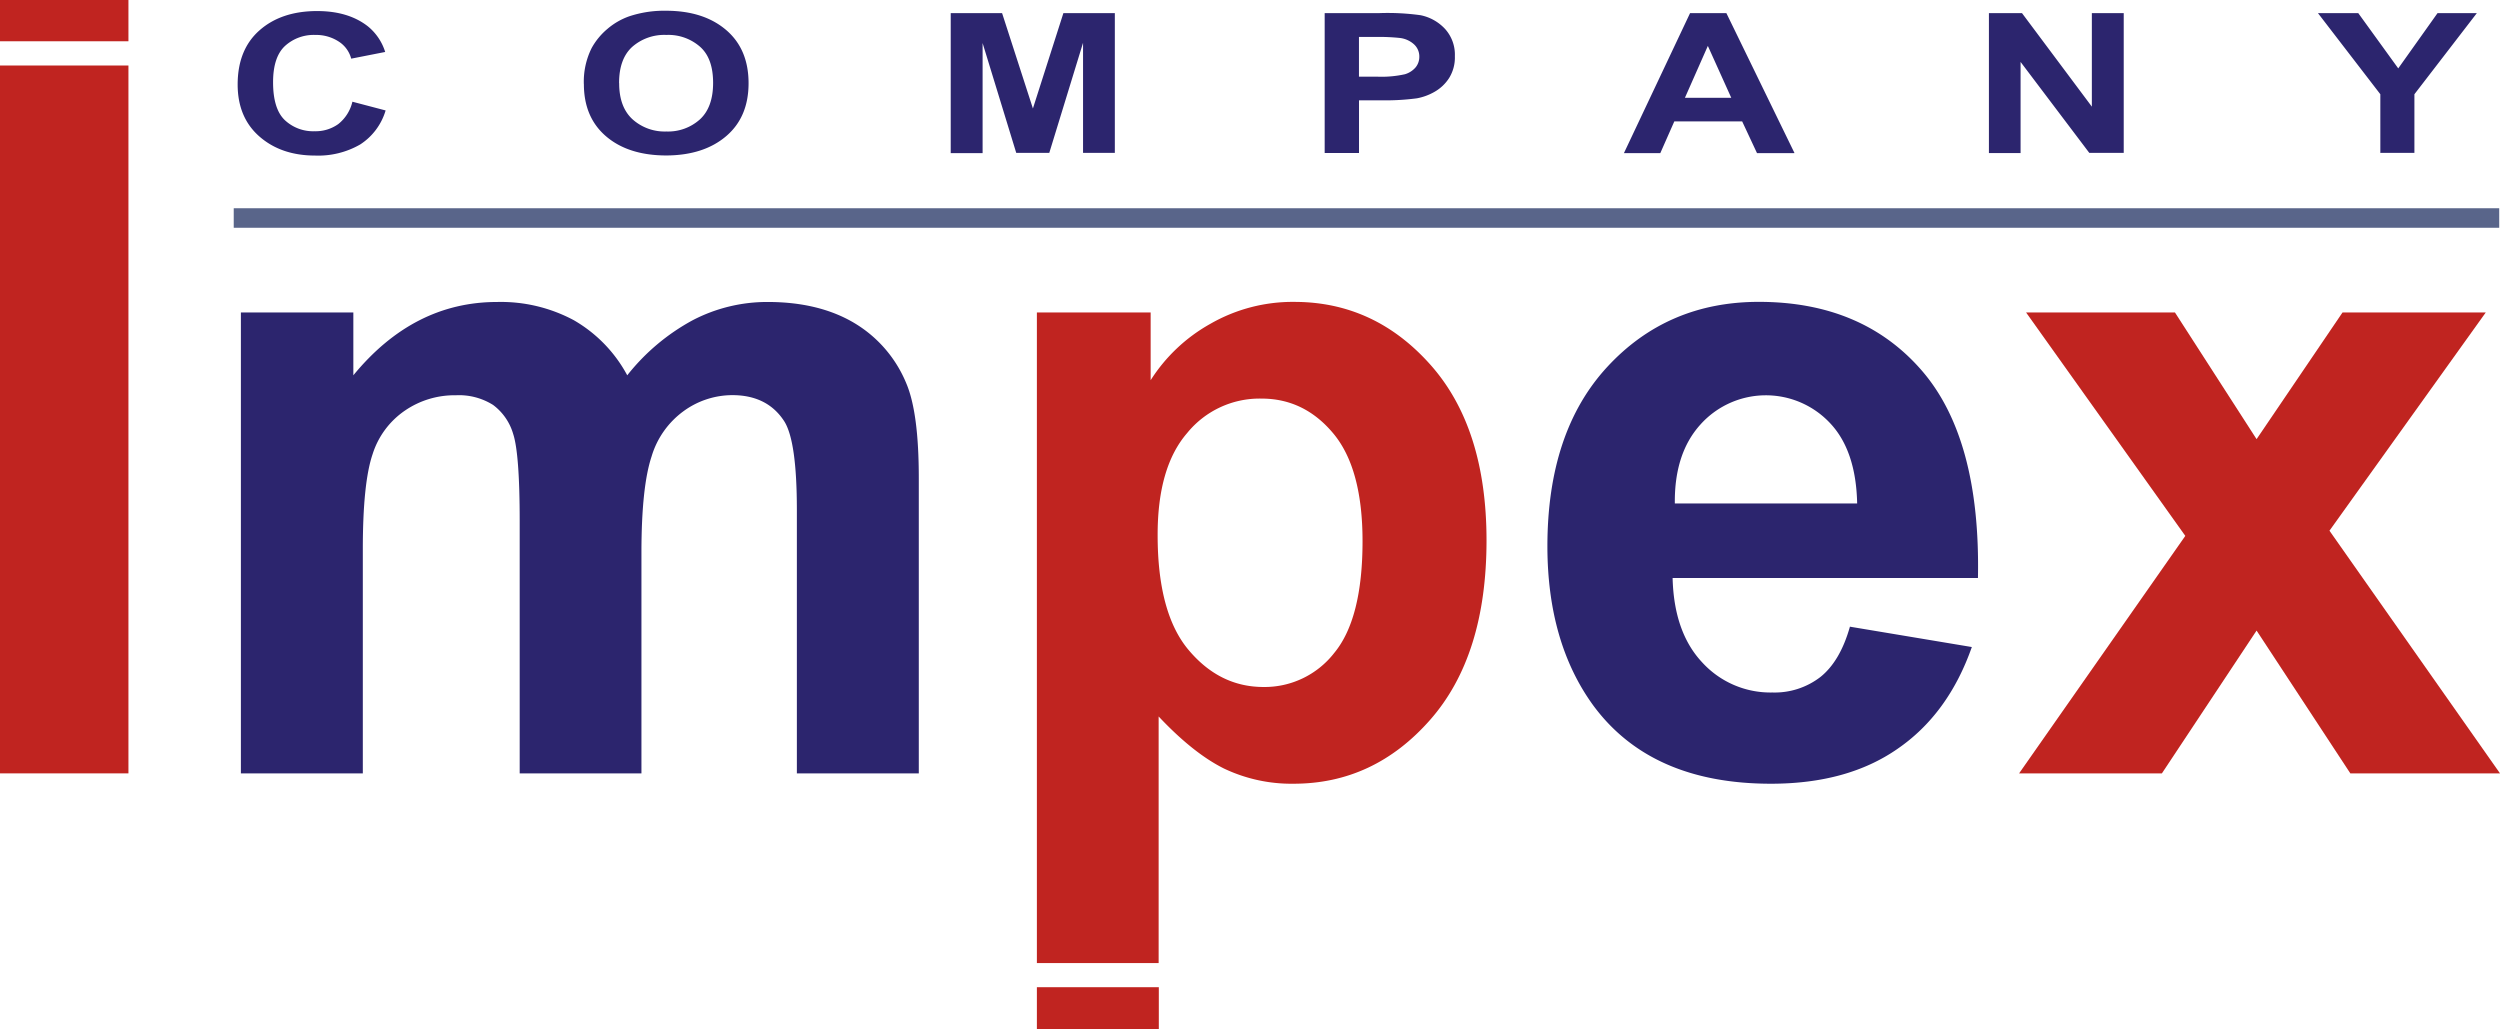 <svg id="Layer_1" data-name="Layer 1" xmlns="http://www.w3.org/2000/svg" viewBox="0 0 572.46 235.71">
  <defs>
    <style>
      .cls-1 {
        fill: #2c256e;
      }

      .cls-1, .cls-2 {
        fill-rule: evenodd;
      }

      .cls-2 {
        fill: #c02420;
      }

      .cls-3 {
        fill: none;
        stroke: #59658a;
        stroke-miterlimit: 2.61;
        stroke-width: 4.47px;
      }
    </style>
  </defs>
  <title>logo</title>
  <g>
    <path class="cls-1" d="M-196.84-10.45h25.75V3.94q13.79-16.79,32.91-16.79a35.35,35.35,0,0,1,17.57,4.17A32.05,32.05,0,0,1-108.37,3.94a48.51,48.51,0,0,1,15-12.62,36.81,36.81,0,0,1,17.2-4.17c7.73,0,14.32,1.59,19.68,4.75a28.83,28.83,0,0,1,12,13.84q2.9,6.77,2.88,21.88V95.09H-69.53V34.77q0-15.72-2.88-20.29c-2.58-4-6.55-6-11.91-6a19,19,0,0,0-11.06,3.6,19.85,19.85,0,0,0-7.43,10.48q-2.29,6.92-2.31,21.81V95.09H-133V37.25c0-10.28-.51-16.89-1.49-19.88a12.68,12.68,0,0,0-4.61-6.65,14.65,14.65,0,0,0-8.52-2.21A20.08,20.08,0,0,0-159.25,12a19,19,0,0,0-7.43,10c-1.49,4.38-2.24,11.6-2.24,21.75V95.09h-27.92V-10.45h0Z" transform="translate(252 82)"/>
    <path class="cls-1" d="M171.67,61.51l27.85,4.65q-5.39,15.32-17,23.3c-7.7,5.36-17.37,8-29,8q-27.53,0-40.74-18-10.43-14.4-10.45-36.37,0-26.26,13.74-41.11t34.67-14.86q23.56,0,37.18,15.57t13,47.66H131q0.31,12.42,6.75,19.3a21.17,21.17,0,0,0,16.11,6.92,17.13,17.13,0,0,0,11-3.56c3-2.41,5.26-6.24,6.75-11.53h0Zm1.59-28.22Q173,21.12,167,14.83a20.13,20.13,0,0,0-29.62.37q-6,6.62-5.87,18.08h41.73Z" transform="translate(252 82)"/>
    <polygon class="cls-2" points="462.34 177.09 500.4 122.71 463.94 71.55 498.03 71.55 516.72 100.56 536.4 71.55 569.2 71.55 533.41 121.52 572.46 177.09 538.19 177.09 516.72 144.39 495.04 177.09 462.34 177.09 462.34 177.09"/>
    <path class="cls-1" d="M-171.31-58.71l7.61,2a14,14,0,0,1-5.82,7.79,19.22,19.22,0,0,1-10.33,2.54q-7.74,0-12.73-4.35t-5-11.91q0-8,5-12.41t13.19-4.42q7.13,0,11.59,3.47a12.23,12.23,0,0,1,4,5.9l-7.78,1.53a6.66,6.66,0,0,0-2.88-3.93A9.45,9.45,0,0,0-179.78-74a9.77,9.77,0,0,0-7,2.56q-2.69,2.55-2.69,8.27,0,6.07,2.65,8.64a9.46,9.46,0,0,0,6.89,2.58,8.89,8.89,0,0,0,5.39-1.64,9.16,9.16,0,0,0,3.24-5.15h0Zm53-4A17.21,17.21,0,0,1-116.52-71a15.44,15.44,0,0,1,3.62-4.39,15.68,15.68,0,0,1,5-2.88,25.32,25.32,0,0,1,8.39-1.27q8.6,0,13.76,4.39t5.16,12.2q0,7.76-5.13,12.13T-99.38-46.4q-8.68,0-13.8-4.35t-5.12-12h0Zm8.09-.22q0,5.43,3.05,8.24a11,11,0,0,0,7.75,2.8,10.89,10.89,0,0,0,7.71-2.79q3-2.78,3-8.35t-2.93-8.21A11,11,0,0,0-99.41-74a11.11,11.11,0,0,0-7.83,2.74q-3,2.74-3,8.26h0Zm75.92,16V-79h11.76l7.06,21.84L-8.5-79H3.28v32H-4v-25.2l-7.73,25.2H-19.3L-27-72.14v25.2h-7.29Zm85.63,0V-79h12.6a55.13,55.13,0,0,1,9.34.48,10.49,10.49,0,0,1,5.61,3.13,8.77,8.77,0,0,1,2.26,6.23,8.9,8.9,0,0,1-1.3,5A9.56,9.56,0,0,1,76.53-61a12.68,12.68,0,0,1-4.07,1.51,54.25,54.25,0,0,1-8.15.46H59.19v12.07H51.34Zm7.85-26.59v9.08h4.29A24.5,24.5,0,0,0,69.7-65a5.16,5.16,0,0,0,2.45-1.57A3.8,3.8,0,0,0,73-69a3.74,3.74,0,0,0-1.25-2.88,5.82,5.82,0,0,0-3.15-1.42A45.38,45.38,0,0,0,63-73.54H59.19Zm99.7,26.59h-8.55l-3.4-7.27H131.39l-3.21,7.27h-8.33L135-79h8.31l15.58,32h0ZM144.43-59.61l-5.36-11.88-5.25,11.88h10.62Zm59,12.66V-79H211L227-57.58V-79h7.3v32h-7.89L210.68-67.82v20.87h-7.3Zm89.63,0V-60.42L278.77-79H288l9.16,12.66,9-12.66h9l-14.3,18.58v13.43H293Z" transform="translate(252 82)"/>
    <line class="cls-3" x1="53.52" y1="49.92" x2="572.28" y2="49.92"/>
    <path class="cls-2" d="M-14.57-10.45H11.48V5.06A38.33,38.33,0,0,1,25.19-7.87a37.78,37.78,0,0,1,19.2-5q18.37,0,31.18,14.42T88.39,41.73q0,26.41-12.89,41.08T44.18,97.46A35.86,35.86,0,0,1,28.31,94q-7.07-3.51-15-11.94v56.46H-14.57v-149h0ZM13.35,144.06v9.65H-14.57v-9.65H13.35ZM13.08,40.54c0,11.84,2.34,20.63,7.06,26.26s10.42,8.51,17.2,8.51a20.2,20.2,0,0,0,16.18-7.8C57.82,62.32,60,53.77,60,41.93q0-16.64-6.68-24.66t-16.49-8a21.37,21.37,0,0,0-17,7.9Q13.06,25,13.08,40.54h0Z" transform="translate(252 82)"/>
    <path class="cls-2" d="M-252,95.09V-67h29.41V95.09H-252Zm0-167.64V-82h29.41v9.45H-252Z" transform="translate(252 82)"/>
  </g>
</svg>
